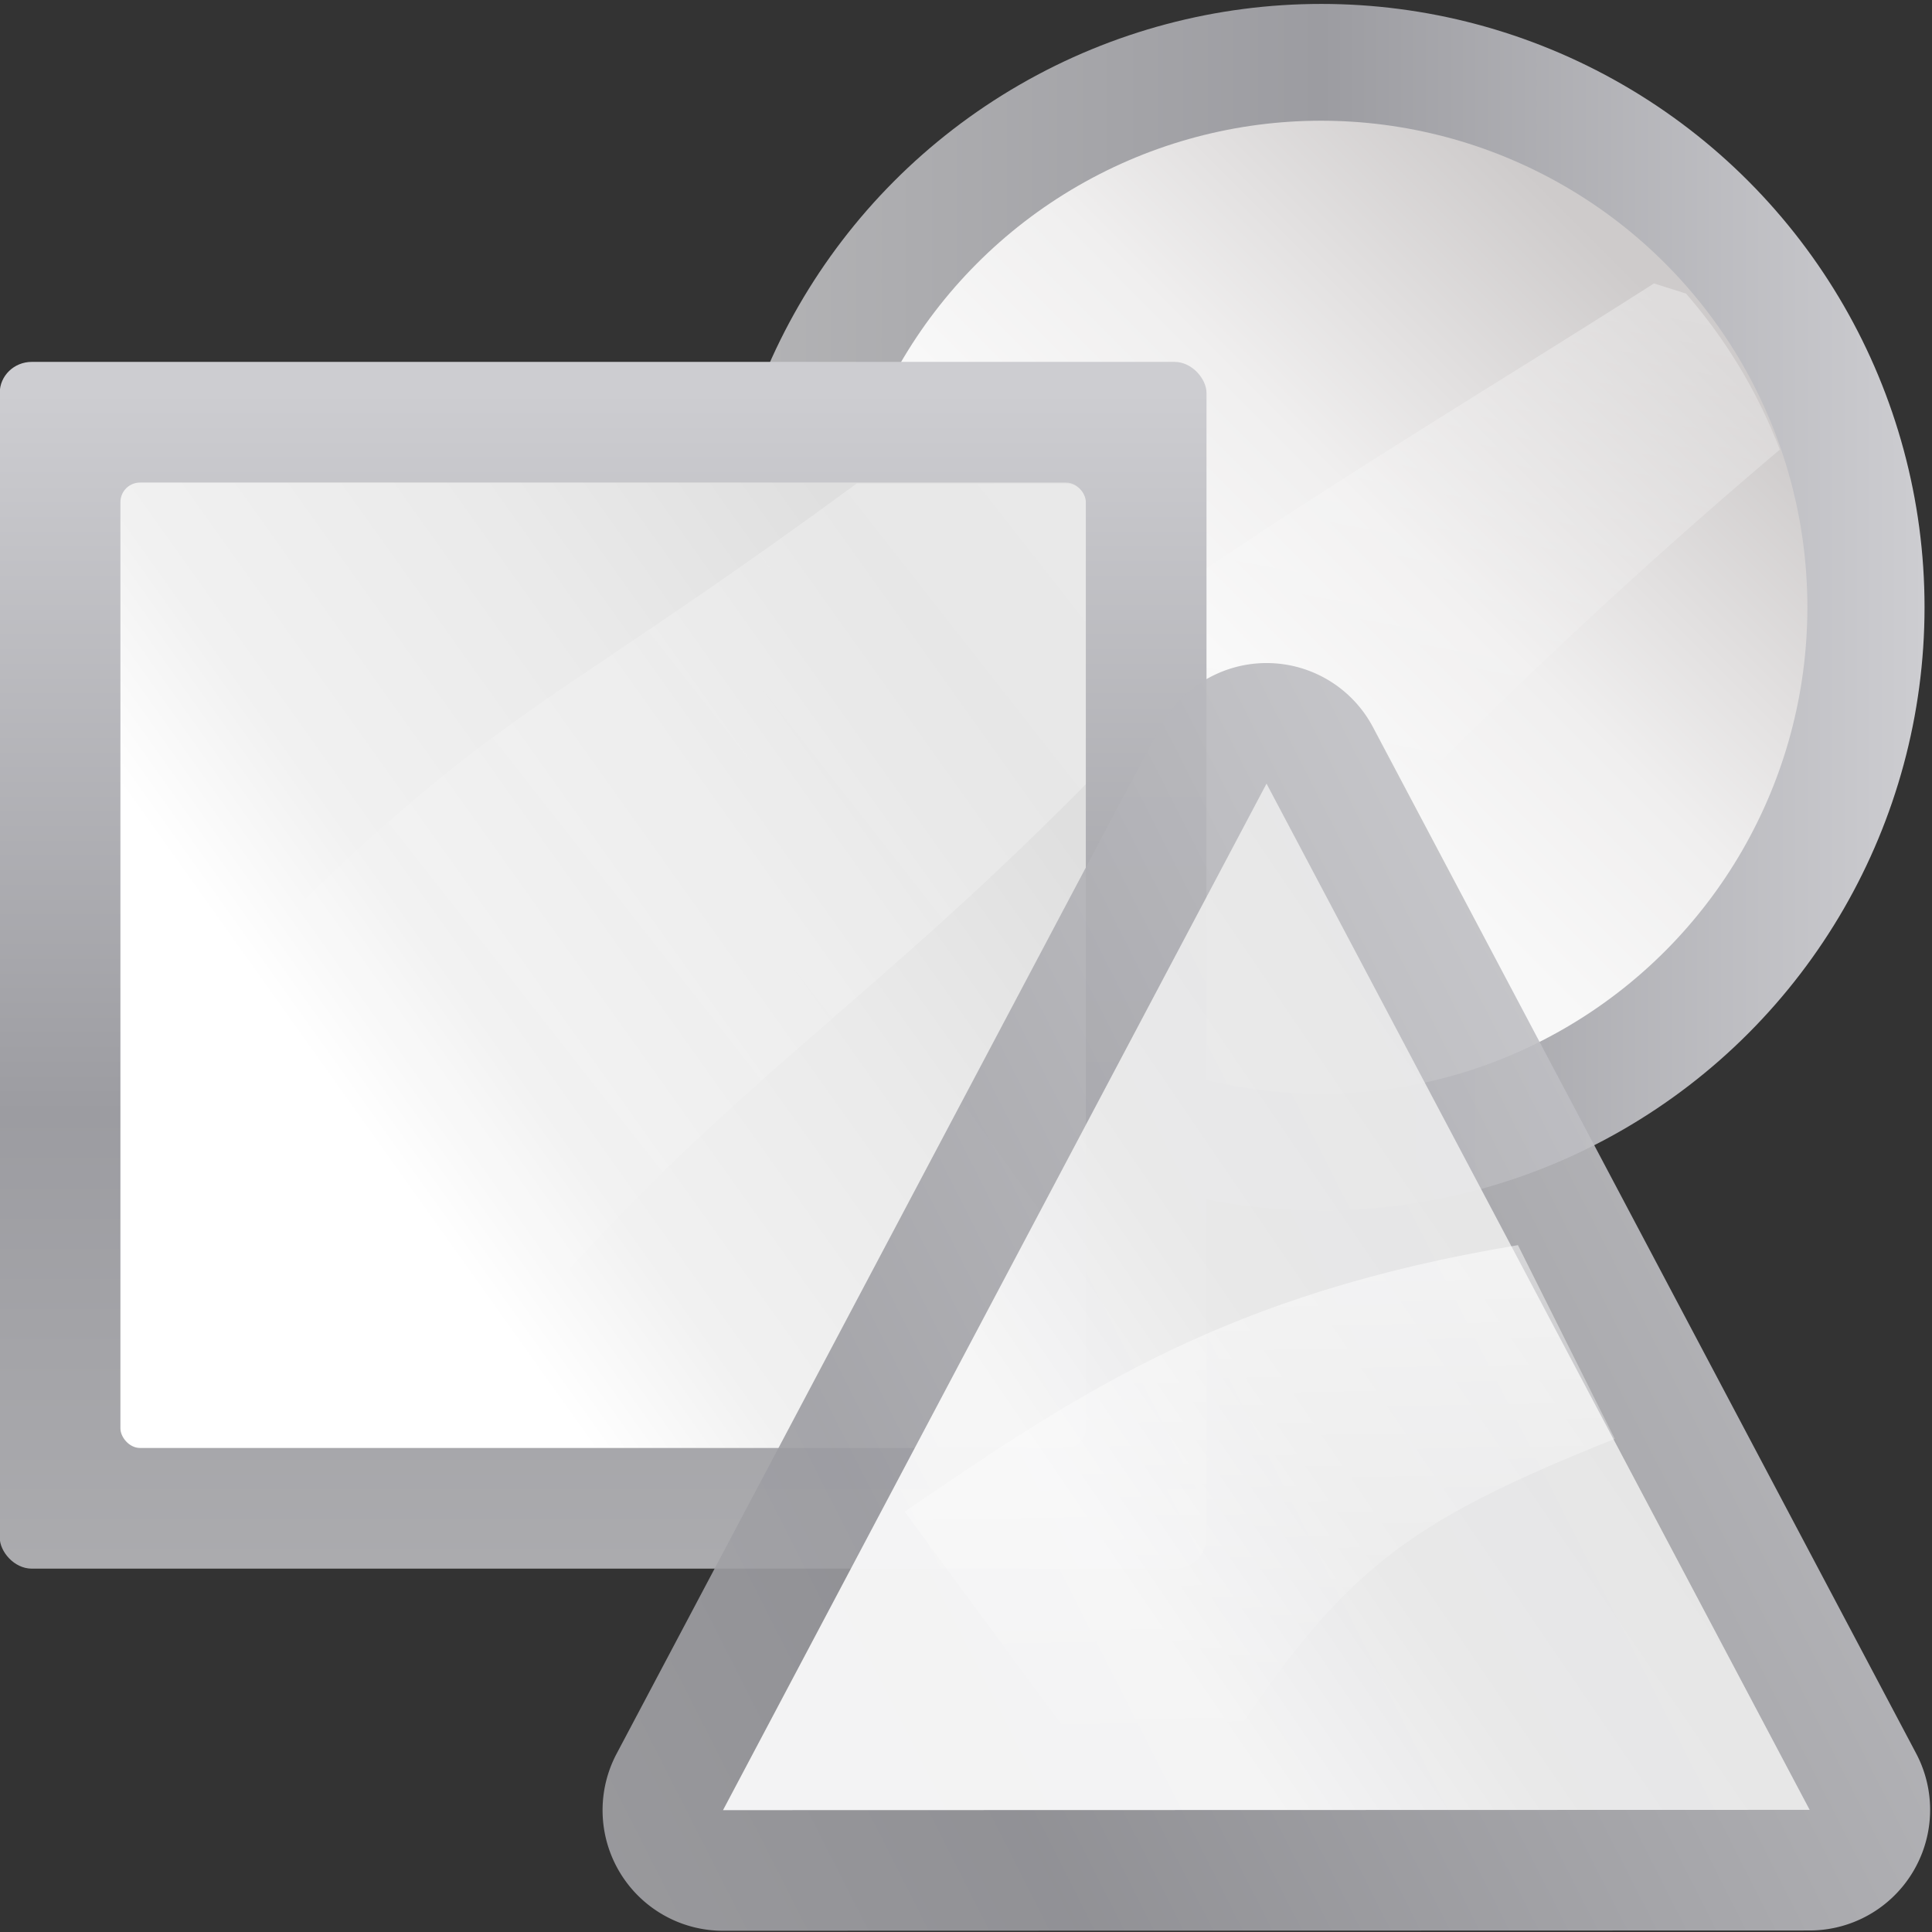 <svg height="16" width="16" xmlns="http://www.w3.org/2000/svg" xmlns:xlink="http://www.w3.org/1999/xlink"><rect width="100%" height="100%" fill="#333333" stroke="none"/><linearGradient id="a" gradientUnits="userSpaceOnUse" x1="77.741" x2="-29.852" xlink:href="#d" y1="84.454" y2="-12.837"/><linearGradient id="b"><stop offset="0" stop-color="#fff"/><stop offset="1" stop-color="#fff" stop-opacity="0"/></linearGradient><linearGradient id="c"><stop offset="0" stop-color="#fff"/><stop offset=".474" stop-color="#fff"/><stop offset=".589" stop-color="#f1f1f1"/><stop offset=".802" stop-color="#eaeaea"/><stop offset="1" stop-color="#dfdfdf"/></linearGradient><linearGradient id="d"><stop offset="0" stop-color="#b4b4b6"/><stop offset=".5" stop-color="#9c9ca1"/><stop offset="1" stop-color="#cdcdd1"/></linearGradient><linearGradient id="e" gradientUnits="userSpaceOnUse" x1="61.73" x2="-44.734" xlink:href="#c" y1="72.606" y2="-1.202"/><linearGradient id="f" gradientTransform="matrix(0 -.48 -1.249 .499 135.347 130.437)" gradientUnits="userSpaceOnUse" x1="110.457" x2="63.742" xlink:href="#b" y1="-4.577" y2="41.851"/><linearGradient id="g" gradientTransform="matrix(.065 0 0 .105 -7.335 -27.336)" gradientUnits="userSpaceOnUse" x1="399.775" x2="399.775" xlink:href="#d" y1="1164.67" y2="549.061"/><linearGradient id="h" gradientTransform="matrix(.586 0 0 .781 -8.201 12.467)" gradientUnits="userSpaceOnUse" x1="41.896" x2="112" xlink:href="#c" y1="94.598" y2="28"/><linearGradient id="i" gradientTransform="matrix(.614 .254 -1.18 1.689 -7.584 -26.266)" gradientUnits="userSpaceOnUse" x1="139.6" x2="127.058" xlink:href="#b" y1="-41.491" y2="34.319"/><linearGradient id="j" gradientUnits="userSpaceOnUse" x1="40.929" x2="127.071" xlink:href="#d" y1="43.515" y2="43.515"/><linearGradient id="k" gradientTransform="matrix(.877 0 0 .878 10.302 5.328)" gradientUnits="userSpaceOnUse" x1="55.459" x2="108.464" y1="68.473" y2="15.469"><stop offset="0" stop-color="#fcfcfc"/><stop offset=".385" stop-color="#f8f8f8"/><stop offset=".615" stop-color="#f0efef"/><stop offset=".769" stop-color="#e3e1e1"/><stop offset="1" stop-color="#cecbcb"/></linearGradient><linearGradient id="l" gradientTransform="matrix(.646 .204 -1.203 1.468 27.413 -21.377)" gradientUnits="userSpaceOnUse" x1="139.6" x2="143.371" xlink:href="#b" y1="-41.491" y2="33.967"/><g transform="matrix(.116 0 0 .116 1.198 -.019)"><circle cx="84" cy="43.515" fill="url(#j)" r="43.071"/><ellipse cx="83.988" cy="43.516" fill="url(#k)" rx="34.719" ry="34.734" stroke-width=".877"/><path d="m107.752 20.399c-18.241 11.659-39.56 23.765-58.475 40.658l28.56 9.037c12.677-14.214 25.846-26.781 38.902-37.83a37.233 37.233 0 0 0 -6.699-11.141z" fill="url(#l)" fill-rule="evenodd" stroke-width=".941"/></g><g transform="matrix(.185 0 0 .185 -3.847 -2.366)"><rect fill="url(#g)" height="54.021" rx="1.434" ry="1.39" width="54.021" x="20.783" y="28.989"/><g fill-rule="evenodd"><rect fill="url(#h)" height="43.217" rx=".878" width="43.217" x="26.185" y="34.391"/><path d="m59.15 34.43c-16.561 12.156-16.165 9.359-32.965 26.972l13.505 16.206c11.461-15.087 17.955-17.797 29.712-29.712v-12.588c0-.487-.392-.879-.879-.879z" fill="url(#i)"/></g></g><g transform="matrix(.185 0 0 .185 -7.717 -7.694)"><path d="m25.623-39.768a7.585 7.585 0 0 0 -5.752 2.594l-48.072 55.006a7.585 7.585 0 0 0 4.785 12.518l72.504 8.908a7.585 7.585 0 0 0 8.01-10.236l-24.432-63.914a7.585 7.585 0 0 0 -7.043-4.875z" fill="url(#a)" opacity=".891" transform="matrix(-.254 .665 -.664 -.254 107.852 97.422)"/><path d="m50.013 31.731-72.503-8.908 48.071-55.006z" fill="url(#e)" opacity=".891" transform="matrix(-.254 .665 -.664 -.254 107.852 97.422)"/><path d="m114 106c-10.84 4.336-13.008 6.504-20.424 18.708l-11.366-15.45c7.942-5.426 14.446-9.762 27.454-11.93z" fill="url(#f)" fill-rule="evenodd" stroke-width=".689"/></g></svg>